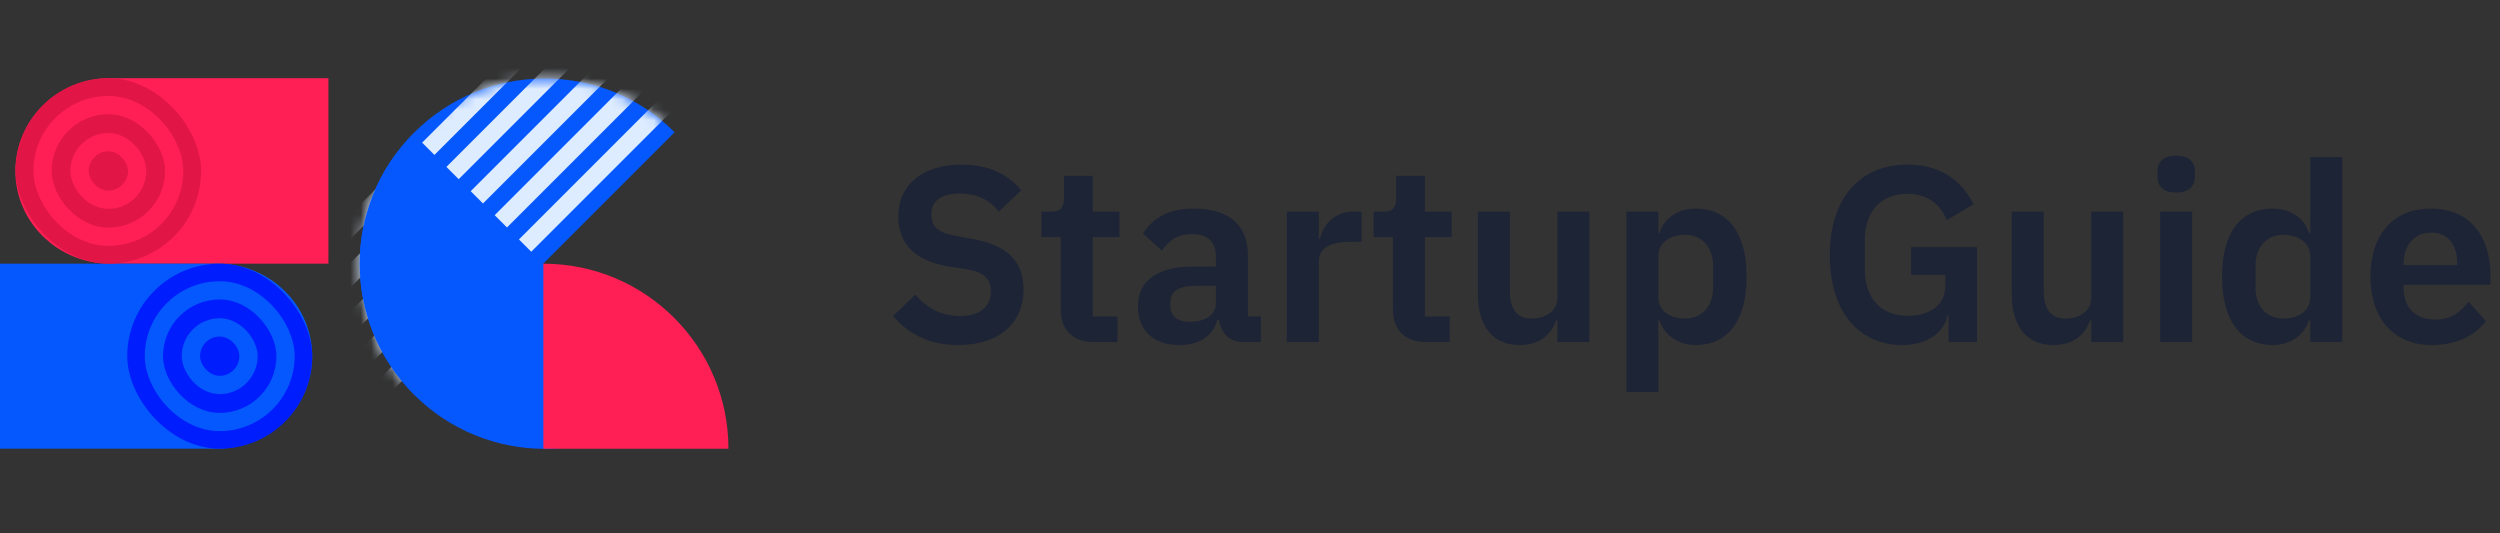<svg width="239" height="51" viewBox="0 0 239 51" fill="none" xmlns="http://www.w3.org/2000/svg"><rect x="0" y="0" width="239" height="51" fill="#333333" stroke="none"/><path d="M91.594 32.987C95.584 32.987 97.854 30.836 97.854 27.682C97.854 24.934 96.277 23.429 92.908 22.831L91.355 22.544C89.754 22.258 89.037 21.732 89.037 20.465C89.037 19.223 89.969 18.506 91.761 18.506C93.529 18.506 94.676 19.199 95.489 20.227L97.639 18.195C96.301 16.594 94.437 15.734 91.928 15.734C88.2 15.734 85.882 17.67 85.882 20.657C85.882 23.381 87.507 24.982 90.877 25.508L92.454 25.747C94.198 26.057 94.724 26.75 94.724 27.873C94.724 29.283 93.72 30.215 91.785 30.215C90.064 30.215 88.654 29.498 87.507 28.16L85.38 30.215C86.79 31.864 88.75 32.987 91.594 32.987Z" fill="#1D2435"/><path d="M104.627 32.7H106.826V30.263H104.46V22.664H107.017V20.227H104.46V16.809H101.712V18.936C101.712 19.796 101.425 20.227 100.517 20.227H99.561V22.664H101.401V29.522C101.401 31.553 102.524 32.7 104.627 32.7Z" fill="#1D2435"/><path d="M112.752 32.987C114.616 32.987 115.978 32.151 116.385 30.55H116.528C116.719 31.84 117.532 32.7 118.846 32.7H120.543V30.263H119.3V24.384C119.3 21.541 117.508 19.94 114.138 19.94C111.629 19.94 110.172 20.896 109.263 22.329L111.08 23.954C111.677 23.094 112.489 22.377 113.923 22.377C115.548 22.377 116.241 23.19 116.241 24.576V25.484H114.114C110.721 25.484 108.786 26.75 108.786 29.307C108.786 31.529 110.219 32.987 112.752 32.987ZM113.78 30.765C112.585 30.765 111.892 30.263 111.892 29.259V28.853C111.892 27.873 112.681 27.324 114.282 27.324H116.241V28.973C116.241 30.143 115.142 30.765 113.78 30.765Z" fill="#1D2435"/><path d="M126.077 32.7V25.053C126.077 23.691 127.152 23.118 129.207 23.118H130.163V20.227H129.494C127.51 20.227 126.507 21.493 126.196 22.807H126.077V20.227H123.018V32.7H126.077Z" fill="#1D2435"/><path d="M136.388 32.7H138.586V30.263H136.22V22.664H138.777V20.227H136.22V16.809H133.472V18.936C133.472 19.796 133.185 20.227 132.277 20.227H131.322V22.664H133.162V29.522C133.162 31.553 134.285 32.7 136.388 32.7Z" fill="#1D2435"/><path d="M148.886 32.7H151.945V20.227H148.886V28.471C148.886 29.809 147.667 30.454 146.448 30.454C144.991 30.454 144.346 29.522 144.346 27.802V20.227H141.287V28.112C141.287 31.219 142.721 32.987 145.278 32.987C147.333 32.987 148.336 31.864 148.766 30.621H148.886V32.7Z" fill="#1D2435"/><path d="M155.479 37.48H158.537V30.621H158.633C159.111 32.031 160.425 32.987 162.074 32.987C165.228 32.987 166.973 30.621 166.973 26.439C166.973 22.282 165.228 19.94 162.074 19.94C160.425 19.94 159.087 20.848 158.633 22.282H158.537V20.227H155.479V37.48ZM161.094 30.454C159.637 30.454 158.537 29.713 158.537 28.423V24.456C158.537 23.237 159.637 22.449 161.094 22.449C162.671 22.449 163.771 23.62 163.771 25.388V27.539C163.771 29.307 162.671 30.454 161.094 30.454Z" fill="#1D2435"/><path d="M186.279 32.7H189.004V23.62H182.695V26.272H185.969V27.348C185.969 29.235 184.368 30.191 182.408 30.191C179.899 30.191 178.274 28.614 178.274 25.699V23.022C178.274 20.083 179.899 18.53 182.36 18.53C184.344 18.53 185.515 19.605 186.112 21.039L188.669 19.534C187.474 17.096 185.324 15.734 182.36 15.734C177.916 15.734 174.929 18.817 174.929 24.408C174.929 30 177.892 32.987 181.811 32.987C184.32 32.987 185.897 31.744 186.184 30.119H186.279V32.7Z" fill="#1D2435"/><path d="M199.922 32.7H202.981V20.227H199.922V28.471C199.922 29.809 198.703 30.454 197.485 30.454C196.027 30.454 195.382 29.522 195.382 27.802V20.227H192.323V28.112C192.323 31.219 193.757 32.987 196.314 32.987C198.369 32.987 199.372 31.864 199.803 30.621H199.922V32.7Z" fill="#1D2435"/><path d="M208.044 18.41C209.287 18.41 209.836 17.765 209.836 16.881V16.403C209.836 15.519 209.287 14.874 208.044 14.874C206.778 14.874 206.252 15.519 206.252 16.403V16.881C206.252 17.765 206.778 18.41 208.044 18.41ZM206.515 32.7H209.574V20.227H206.515V32.7Z" fill="#1D2435"/><path d="M220.861 32.7H223.92V15.017H220.861V22.282H220.742C220.312 20.848 218.95 19.94 217.301 19.94C214.17 19.94 212.426 22.282 212.426 26.439C212.426 30.621 214.17 32.987 217.301 32.987C218.95 32.987 220.288 32.031 220.742 30.621H220.861V32.7ZM218.281 30.454C216.703 30.454 215.628 29.307 215.628 27.539V25.388C215.628 23.62 216.703 22.449 218.281 22.449C219.738 22.449 220.861 23.237 220.861 24.456V28.423C220.861 29.713 219.738 30.454 218.281 30.454Z" fill="#1D2435"/><path d="M232.489 32.987C234.807 32.987 236.624 32.103 237.651 30.693L236.002 28.853C235.238 29.833 234.329 30.55 232.824 30.55C230.817 30.55 229.789 29.331 229.789 27.539V27.228H238.081V26.224C238.081 22.807 236.289 19.94 232.394 19.94C228.738 19.94 226.611 22.497 226.611 26.439C226.611 30.43 228.809 32.987 232.489 32.987ZM232.442 22.234C234.019 22.234 234.903 23.405 234.903 25.125V25.34H229.789V25.149C229.789 23.429 230.841 22.234 232.442 22.234Z" fill="#1D2435"/><path d="M39.574 12.692C32.679 19.588 32.656 30.745 39.523 37.612L64.494 12.641C57.626 5.774 46.47 5.797 39.574 12.692Z" fill="#0458FE"/><mask id="mask0" maskUnits="userSpaceOnUse" x="27" y="0" width="38" height="38"><path d="M39.574 12.693C32.678 19.589 32.655 30.746 39.523 37.613L64.493 12.642C57.626 5.775 46.469 5.798 39.574 12.693Z" fill="#0458FE"/></mask><g mask="url(#mask0)" fill="#DEECFF"><path transform="rotate(45 65.029 7.474)" d="M65.029 7.474H66.691V62.606H65.029z"/><path transform="rotate(45 55.584 3.047)" d="M55.584 3.047H57.246V58.179H55.584z"/><path transform="rotate(45 61.848 6.015)" d="M61.848 6.015H63.51V61.147H61.848z"/><path transform="rotate(45 52.6 1.39)" d="M52.6 1.391H54.262V56.523H52.6z"/><path transform="rotate(45 58.435 4.84)" d="M58.435 4.839H60.097V59.971H58.435z"/></g><path d="M39.574 37.722C46.47 44.617 57.627 44.64 64.494 37.773L39.523 12.802C32.656 19.669 32.679 30.826 39.574 37.722Z" fill="#0458FE"/><path d="M31.397 25.207H10.537C5.526 25.207 1.468 21.235 1.468 16.34C1.468 11.441 5.531 7.473 10.537 7.473H31.397V25.207Z" fill="#FF1F55"/><path d="M5.36076e-06 25.209L20.802 25.209C25.8 25.209 29.847 29.17 29.847 34.051C29.847 38.937 25.795 42.893 20.802 42.893L3.8147e-06 42.893L5.36076e-06 25.209Z" fill="#0458FE"/><path d="M51.946 25.209C61.717 25.209 69.638 33.13 69.638 42.901H51.946V25.209Z" fill="#FF1F55"/><rect x="12.163" y="25.209" width="17.684" height="17.684" rx="8.842" fill="#001EFD"/><rect x="13.842" y="26.887" width="14.326" height="14.326" rx="7.163" fill="#0458FE"/><rect x="15.582" y="28.627" width="10.845" height="10.845" rx="5.423" fill="#001EFD"/><rect x="17.379" y="30.425" width="7.251" height="7.251" rx="3.626" fill="#0458FE"/><rect x="19.126" y="32.171" width="3.757" height="3.757" rx="1.879" fill="#001EFD"/><rect x="1.492" y="7.473" width="17.734" height="17.734" rx="8.867" fill="#E11646"/><rect x="3.196" y="9.178" width="14.326" height="14.326" rx="7.163" fill="#FF1F55"/><rect x="4.936" y="10.918" width="10.845" height="10.845" rx="5.423" fill="#E11646"/><rect x="6.733" y="12.716" width="7.251" height="7.251" rx="3.626" fill="#FF1F55"/><rect x="8.48" y="14.462" width="3.757" height="3.757" rx="1.879" fill="#E11646"/></svg>